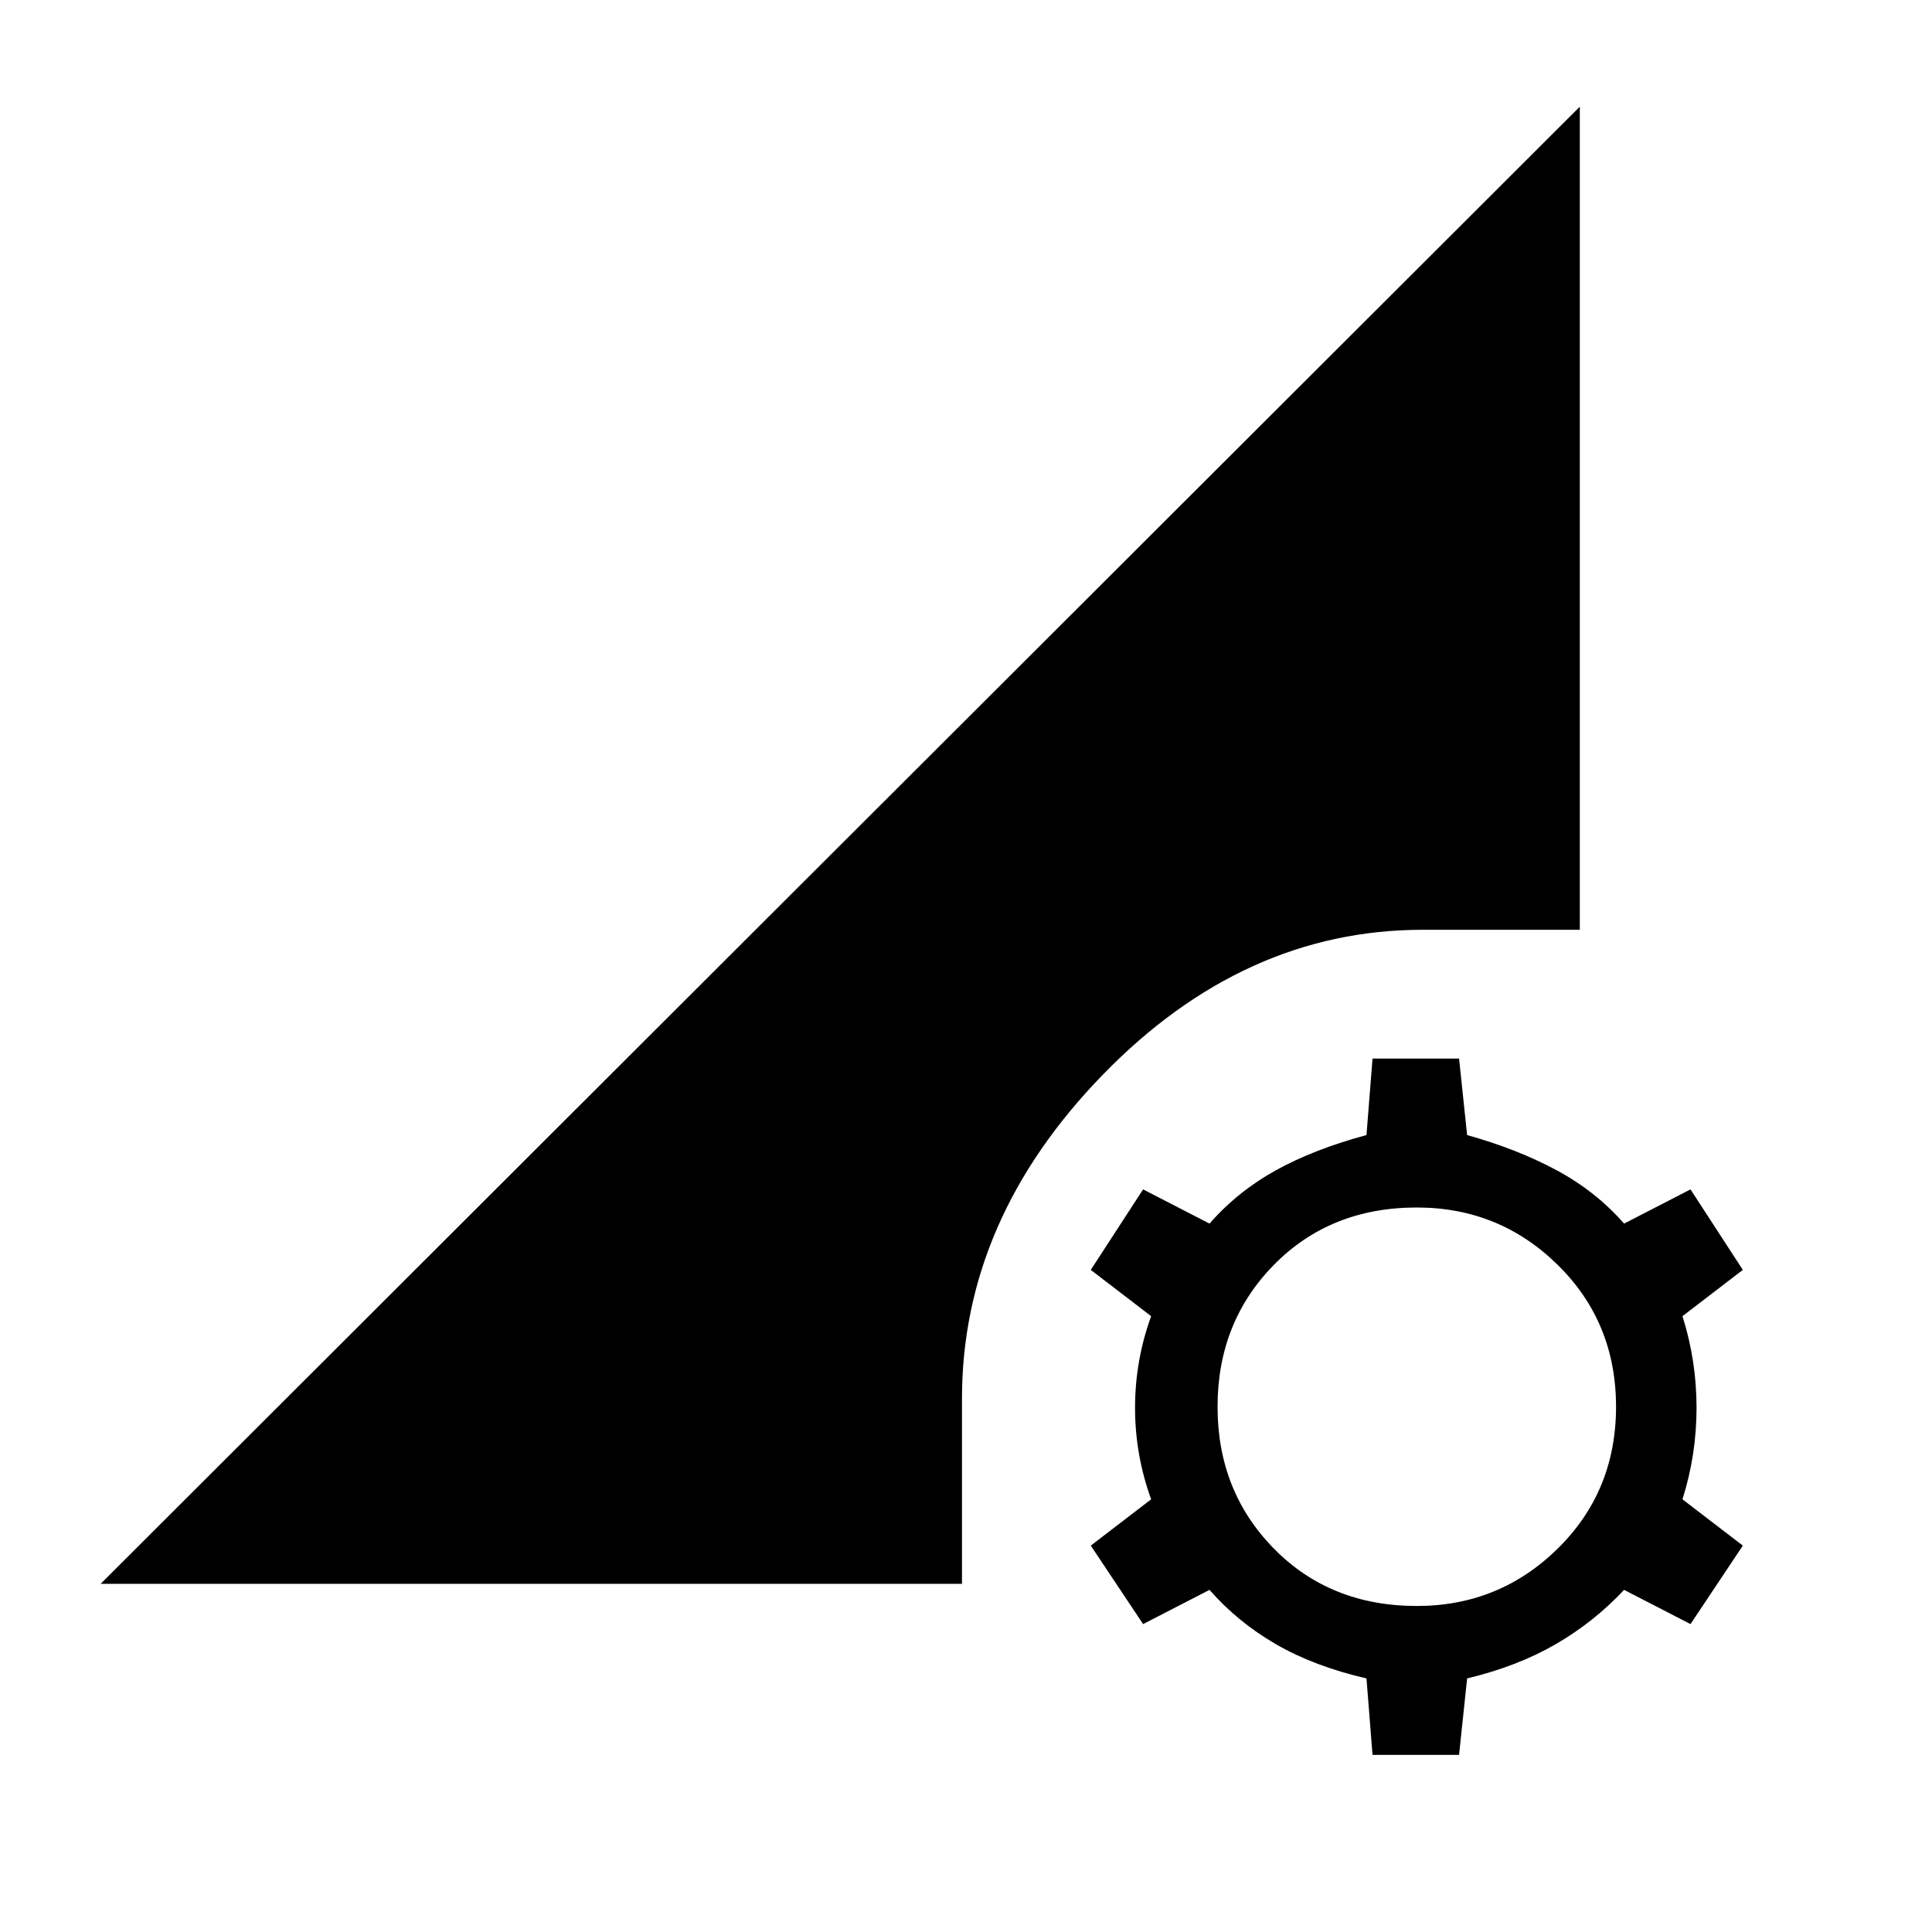 <svg xmlns="http://www.w3.org/2000/svg" height="48" width="48"><path d="m34.1 43.6-.15-1.9q-1.3-.3-2.25-.85t-1.65-1.35l-1.65.85-1.3-1.95 1.5-1.15q-.4-1.1-.4-2.275 0-1.175.4-2.275l-1.5-1.15 1.3-2 1.65.85q.7-.8 1.65-1.325.95-.525 2.25-.875l.15-1.9h2.15l.2 1.9q1.25.35 2.225.875.975.525 1.675 1.325l1.65-.85 1.3 2-1.5 1.15q.35 1.1.35 2.275 0 1.175-.35 2.275l1.5 1.15-1.3 1.95-1.65-.85q-.75.8-1.7 1.35t-2.2.85l-.2 1.9Zm1.1-3.7q2.05 0 3.5-1.425 1.45-1.425 1.45-3.525 0-2.1-1.45-3.525Q37.25 30 35.2 30q-2.15 0-3.55 1.425t-1.4 3.525q0 2.1 1.4 3.525 1.4 1.425 3.55 1.425Zm-32.7-.55 36.75-36.7V23.1h-3.9q-4.45 0-7.95 3.6t-3.5 8.05v4.6Z"/></svg>